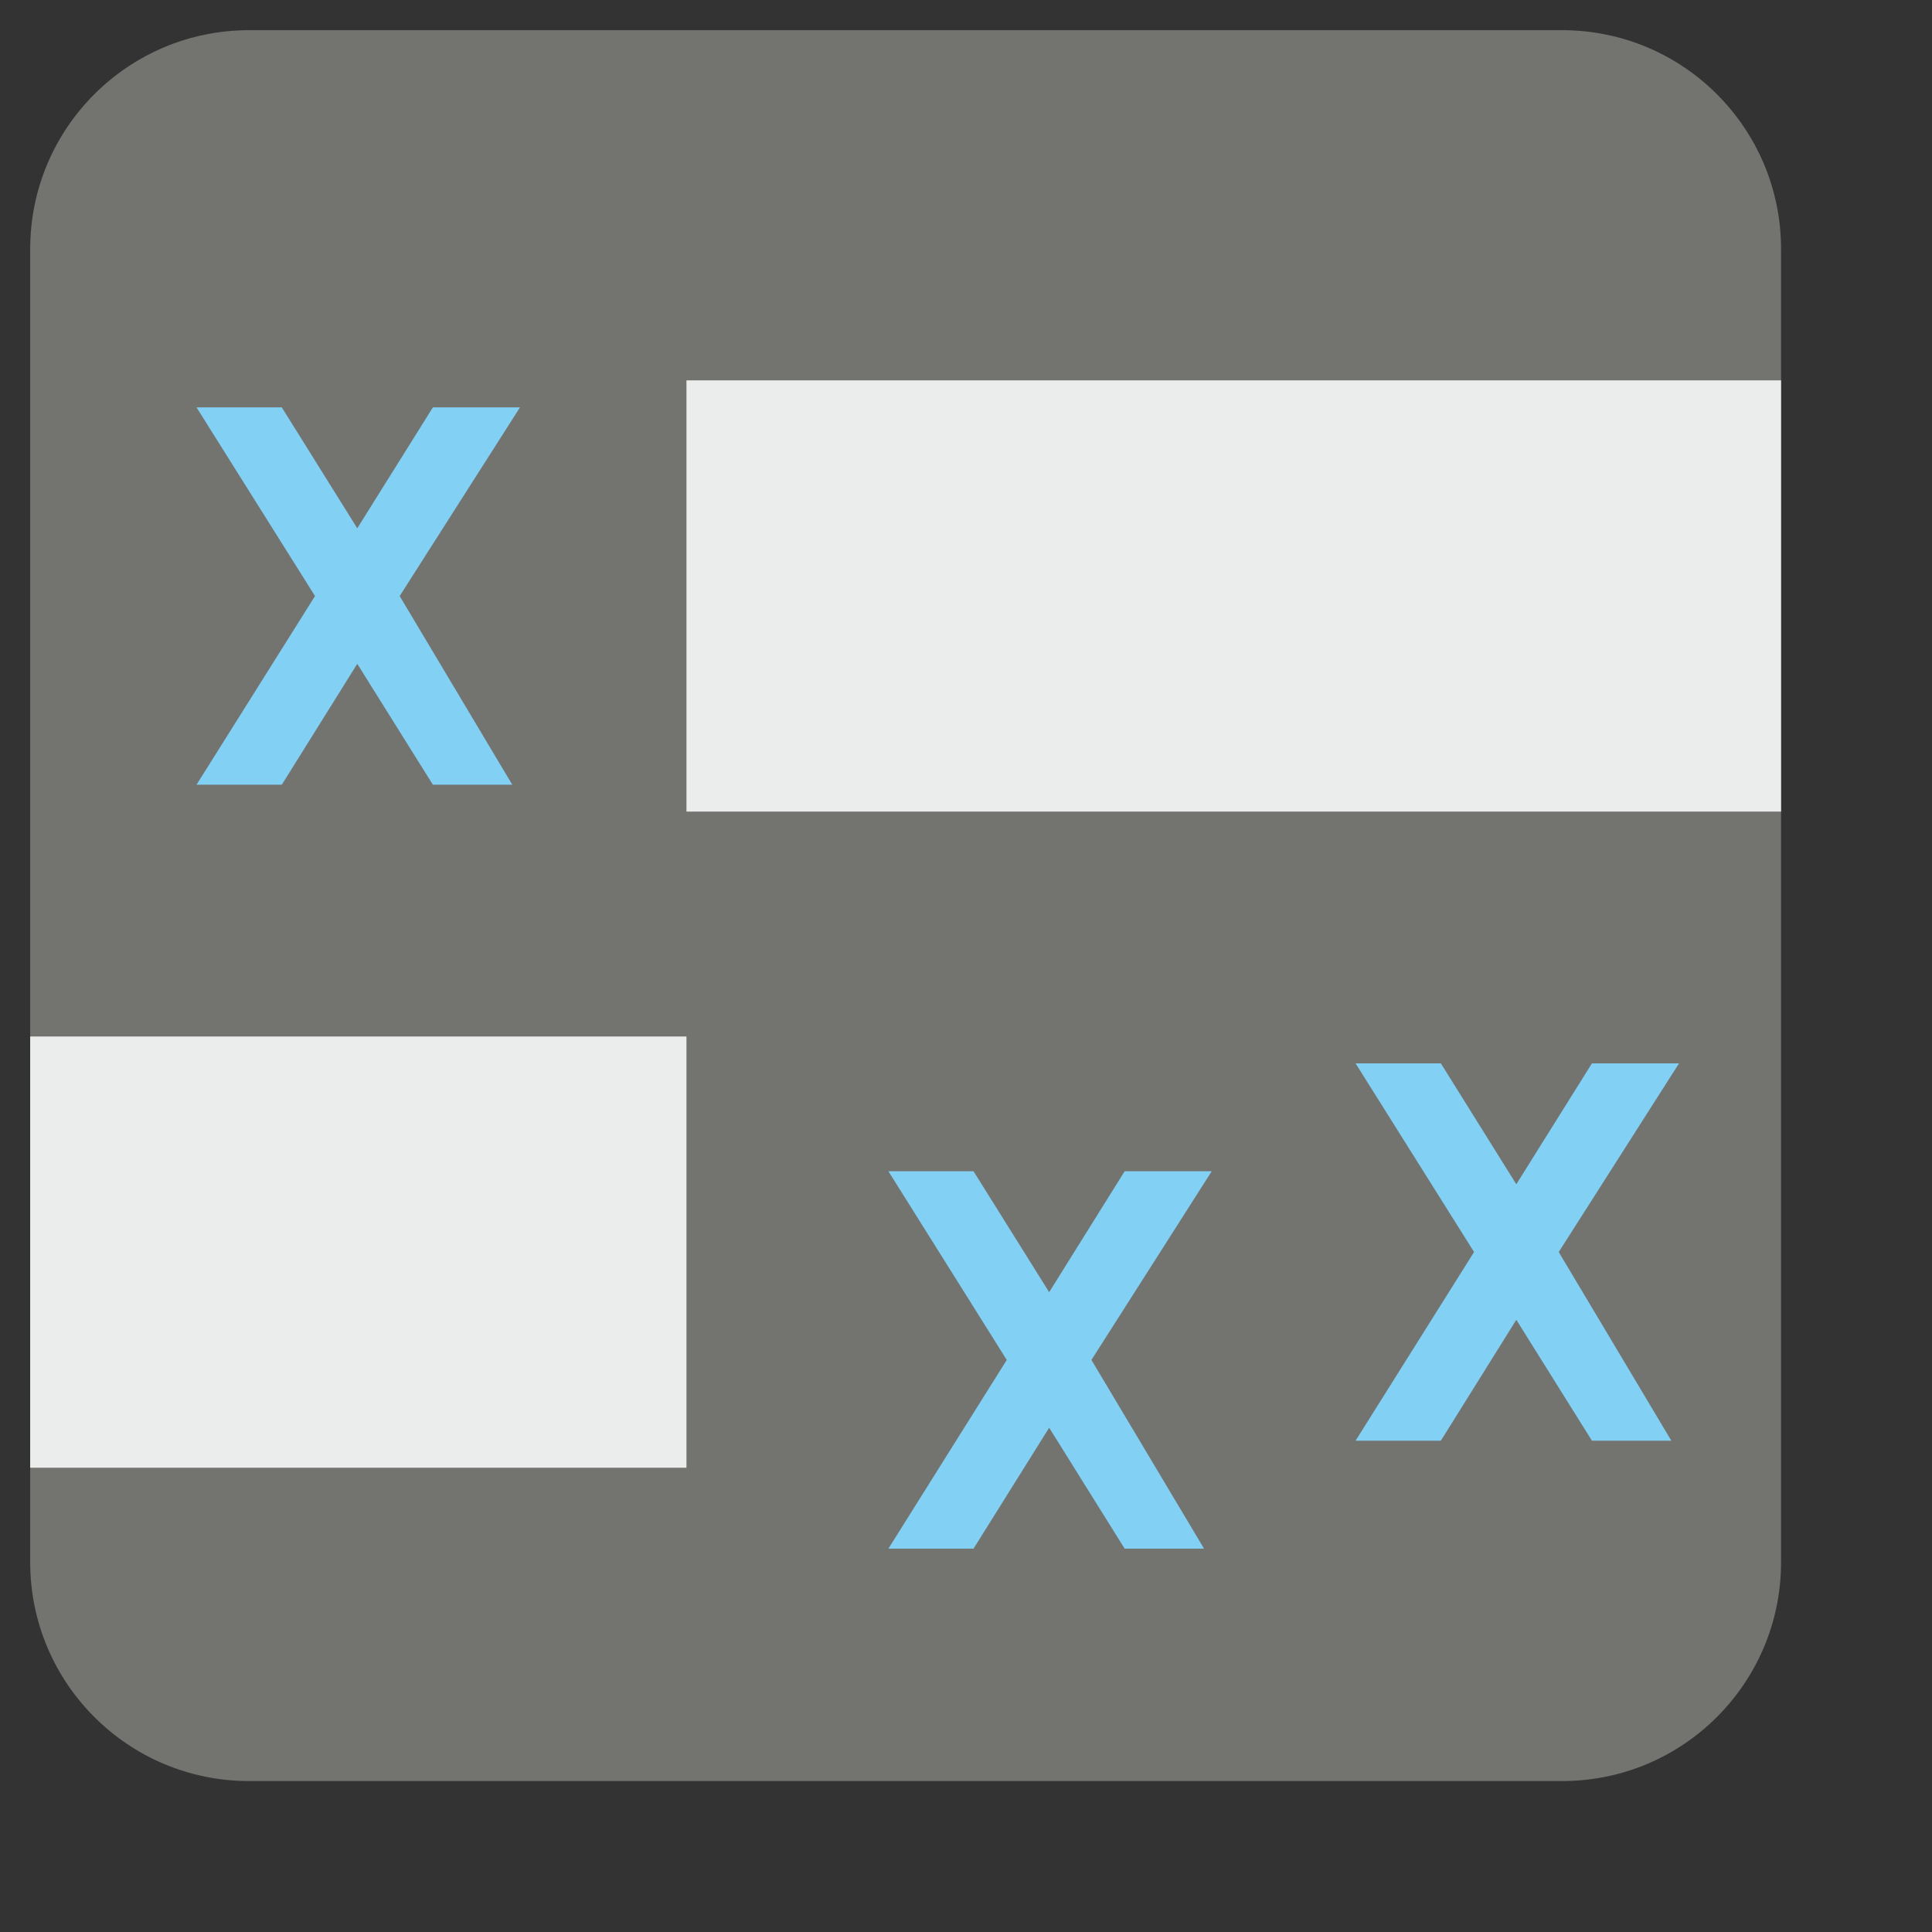 <?xml version="1.0" encoding="UTF-8" standalone="no"?>
<!DOCTYPE svg PUBLIC "-//W3C//DTD SVG 1.1//EN" "http://www.w3.org/Graphics/SVG/1.1/DTD/svg11.dtd">
<svg version="1.1" xmlns="http://www.w3.org/2000/svg" xmlns:xlink="http://www.w3.org/1999/xlink" preserveAspectRatio="xMidYMid meet" viewBox="0 0 128 128" width="128" height="128"><rect x="0" y="0" width="128" height="128" fill="#333333" stroke="none"/><defs><path d="M118 16.5C118 36.8 118 83.2 118 103.5C118 111.51 111.51 118 103.5 118C83.2 118 36.8 118 16.5 118C8.49 118 2 111.51 2 103.5C2 83.2 2 36.8 2 16.5C2 8.49 8.49 2 16.5 2C36.8 2 83.2 2 103.5 2C111.51 2 118 8.49 118 16.5Z" id="fr7TgVVs8"></path><path d="M45.48 68.67L45.48 97.24L2 97.24L2 68.67L45.48 68.67Z" id="d1sxBberjl"></path><path d="M79.77 102.6L74.51 102.6L69.51 94.59L64.5 102.6L58.86 102.6L66.7 90.1L58.86 77.6L64.5 77.6L69.51 85.61L74.51 77.6L80.28 77.6L72.31 90.1L79.77 102.6Z" id="a19hYQEbmc"></path><path d="M110.73 95.45L105.47 95.45L100.46 87.44L95.46 95.45L89.81 95.45L97.66 82.95L89.81 70.45L95.46 70.45L100.46 78.46L105.47 70.45L111.24 70.45L103.27 82.95L110.73 95.45Z" id="afMyUsOIg"></path><path d="M33.94 51.99L28.68 51.99L23.67 43.98L18.67 51.99L13.02 51.99L20.87 39.49L13.02 26.99L18.67 26.99L23.67 35L28.68 26.99L34.45 26.99L26.48 39.49L33.94 51.99Z" id="ibP3AB39a"></path><path d="M118 25.2L118 53.77L45.48 53.77L45.48 25.2L118 25.2Z" id="b3b1A11P2R"></path></defs><g><g><g><use xlink:href="#fr7TgVVs8" opacity="1" fill="#737370" fill-opacity="1"></use></g><g><use xlink:href="#d1sxBberjl" opacity="1" fill="#ebeded" fill-opacity="1"></use><g><use xlink:href="#d1sxBberjl" opacity="1" fill-opacity="0" stroke="#000000" stroke-width="1" stroke-opacity="0"></use></g></g><g><use xlink:href="#a19hYQEbmc" opacity="1" fill="#82d1f5" fill-opacity="1"></use><g><use xlink:href="#a19hYQEbmc" opacity="1" fill-opacity="0" stroke="#000000" stroke-width="1" stroke-opacity="0"></use></g></g><g><use xlink:href="#afMyUsOIg" opacity="1" fill="#82d1f5" fill-opacity="1"></use><g><use xlink:href="#afMyUsOIg" opacity="1" fill-opacity="0" stroke="#000000" stroke-width="1" stroke-opacity="0"></use></g></g><g><use xlink:href="#ibP3AB39a" opacity="1" fill="#82d1f5" fill-opacity="1"></use><g><use xlink:href="#ibP3AB39a" opacity="1" fill-opacity="0" stroke="#000000" stroke-width="1" stroke-opacity="0"></use></g></g><g><use xlink:href="#b3b1A11P2R" opacity="1" fill="#ebeded" fill-opacity="1"></use><g><use xlink:href="#b3b1A11P2R" opacity="1" fill-opacity="0" stroke="#000000" stroke-width="1" stroke-opacity="0"></use></g></g></g></g></svg>
